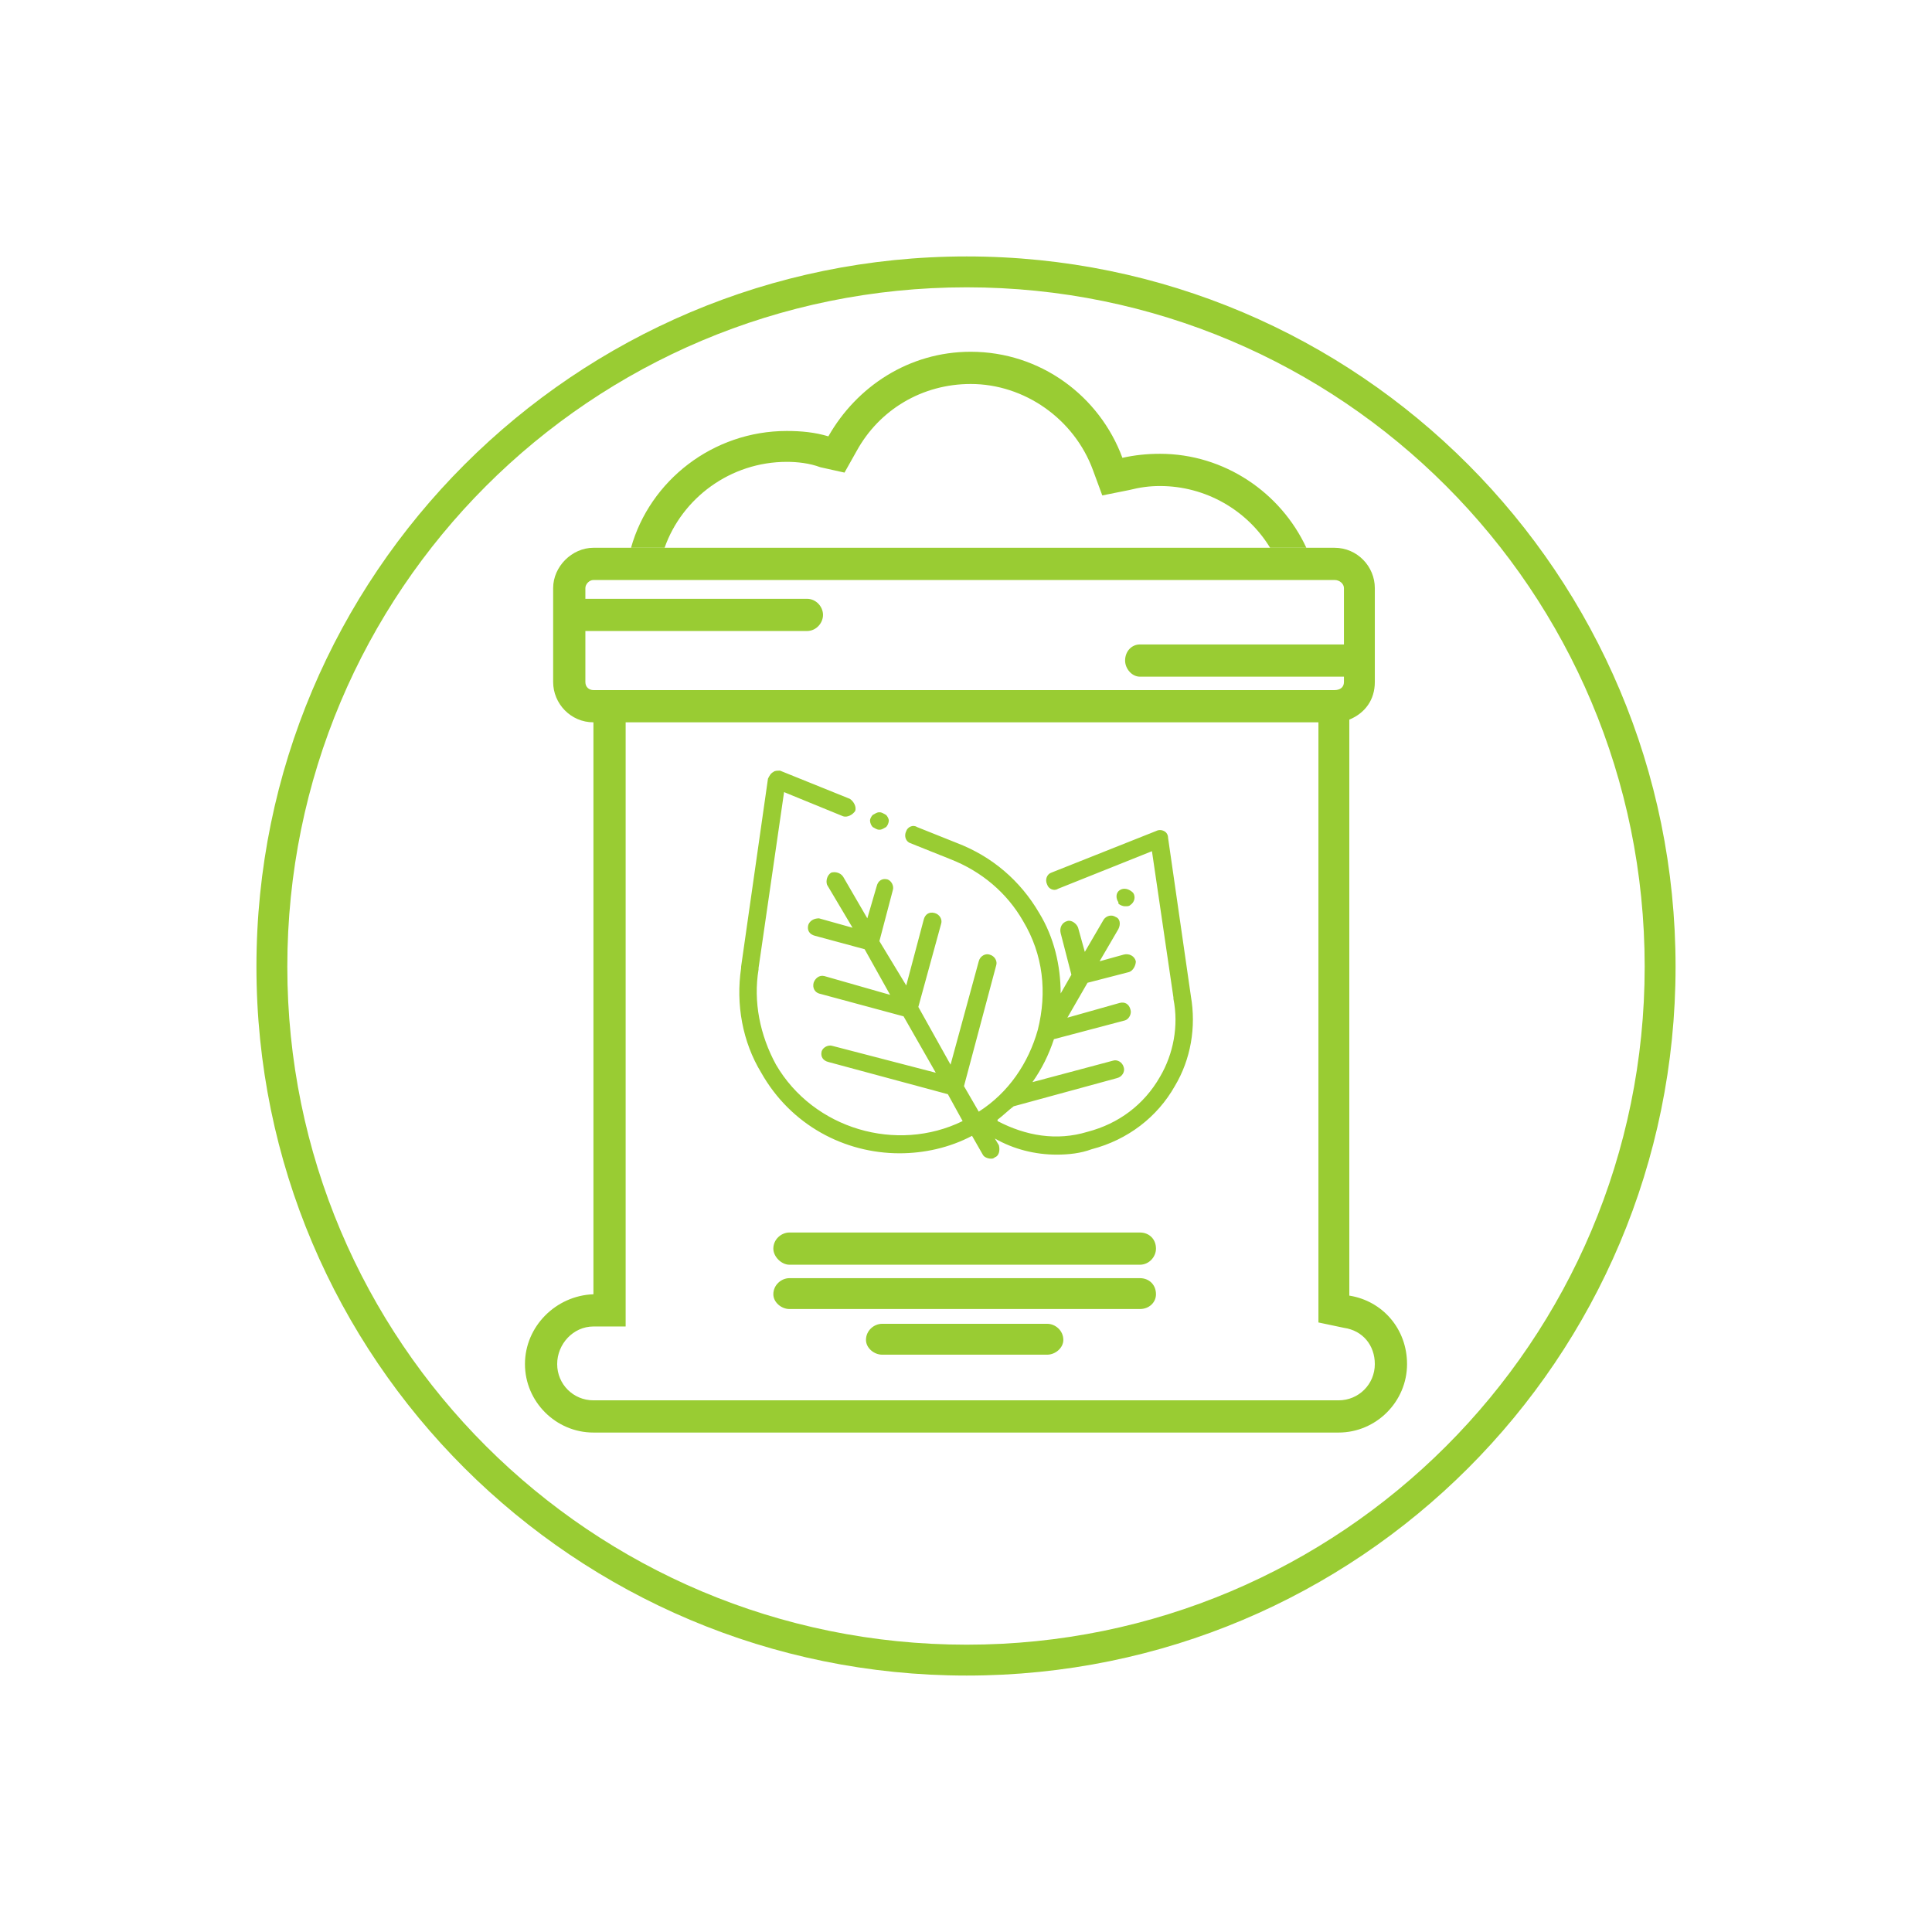 <?xml version="1.0" encoding="UTF-8"?>
<!DOCTYPE svg PUBLIC "-//W3C//DTD SVG 1.0//EN" "http://www.w3.org/TR/2001/REC-SVG-20010904/DTD/svg10.dtd">
<!-- Creator: CorelDRAW X7 -->
<svg xmlns="http://www.w3.org/2000/svg" xml:space="preserve" width="3.333in" height="3.333in" version="1.0" style="shape-rendering:geometricPrecision; text-rendering:geometricPrecision; image-rendering:optimizeQuality; fill-rule:evenodd; clip-rule:evenodd"
viewBox="0 0 1439 1439"
 xmlns:xlink="http://www.w3.org/1999/xlink">
 <defs>
  <style type="text/css">
   <![CDATA[
    .fil0 {fill:none}
    .fil1 {fill:#99CC33}
   ]]>
  </style>
 </defs>
 <g id="Layer_x0020_1">
  <rect class="fil0" width="1439" height="1439"/>
  <g id="_1867405676880">
   <g>
    <path class="fil1" d="M442 408l552 0c17,0 30,14 30,30l0 70c0,13 -7,23 -19,28l0 429c25,4 43,25 43,51l0 0c0,28 -23,51 -51,51l-555 0c-28,0 -51,-23 -51,-51l0 0c0,-28 23,-51 51,-52l0 -426c-17,0 -30,-14 -30,-30l0 -70c0,-16 14,-30 30,-30zm146 510l261 0c7,0 12,5 12,12l0 0c0,6 -5,12 -12,12l-261 0c-6,0 -12,-6 -12,-12l0 0c0,-7 6,-12 12,-12zm0 34l261 0c7,0 12,5 12,12l0 0c0,6 -5,11 -12,11l-261 0c-6,0 -12,-5 -12,-11l0 0c0,-7 6,-12 12,-12zm69 34l123 0c6,0 12,5 12,12l0 0c0,6 -6,11 -12,11l-123 0c-6,0 -12,-5 -12,-11l0 0c0,-7 6,-12 12,-12zm192 -506l152 0 0 -42c0,-3 -3,-6 -7,-6l-552 0c-3,0 -6,3 -6,6l0 8 165 0c7,0 12,6 12,12l0 0c0,6 -5,12 -12,12l-165 0 0 38c0,4 3,6 6,6l552 0c4,0 7,-2 7,-6l0 -4 -152 0c-6,0 -11,-6 -11,-12l0 0c0,-7 5,-12 11,-12zm133 58l-516 0 0 450 -24 0c-15,0 -27,13 -27,28 0,15 12,27 27,27l555 0c15,0 27,-12 27,-27 0,-14 -9,-25 -23,-27l-19 -4 0 -447z"/>
    <path class="fil1" d="M864 338c48,0 90,29 109,70l-27 0c-17,-28 -48,-46 -82,-46 -8,0 -15,1 -23,3l-20 4 -7 -19c-14,-38 -51,-64 -91,-64 -36,0 -68,19 -85,50l-9 16 -18 -4c-8,-3 -17,-4 -25,-4 -42,0 -78,27 -91,64l-25 0c14,-50 61,-87 116,-87 11,0 21,1 31,4 21,-37 60,-63 106,-63 52,0 96,33 113,79 9,-2 18,-3 28,-3z"/>
   </g>
   <path class="fil1" d="M720 191c-292,0 -529,237 -529,529 0,292 237,528 529,528 292,0 528,-236 528,-528 0,-292 -236,-529 -528,-529zm0 23c279,0 505,226 505,506 0,279 -226,505 -505,505 -280,0 -506,-226 -506,-505 0,-280 226,-506 506,-506z"/>
   <path class="fil1" d="M887 742l0 0c4,23 0,47 -12,67 -13,23 -35,40 -62,47 -8,3 -17,4 -26,4 -16,0 -32,-4 -46,-12l3 5c1,4 0,8 -3,9 -1,1 -2,1 -3,1 -2,0 -5,-1 -6,-3l-8 -14c-17,9 -36,13 -54,13 -41,0 -81,-21 -103,-60 -14,-23 -19,-51 -15,-78l0 -1 20 -140c1,-2 2,-4 4,-5 1,-1 3,-1 5,-1l52 21c3,2 5,6 4,9 -2,3 -6,5 -9,4l-44 -18 -19 131c0,0 0,1 0,1 -4,24 1,49 13,71 28,48 90,66 139,42l-11 -20 -89 -24c-4,-1 -6,-4 -5,-8 1,-3 5,-5 8,-4l77 20 -24 -42 -63 -17c-3,-1 -5,-4 -4,-8 1,-3 4,-6 8,-5l49 14 -19 -34 -37 -10c-4,-1 -6,-4 -5,-8 1,-3 4,-5 8,-5l25 7 -19 -32c-1,-3 0,-7 3,-9 3,-1 7,0 9,3l18 31 7 -24c1,-4 4,-6 8,-5 3,1 5,5 4,8l-10 38 20 33 13 -49c1,-4 4,-6 8,-5 4,1 6,5 5,8l-17 62 24 43 21 -77c1,-4 5,-6 8,-5 4,1 6,5 5,8l-24 90 11 19c22,-14 37,-36 44,-61 7,-28 4,-56 -11,-81 -12,-21 -31,-37 -54,-46l0 0 -30 -12c-3,-1 -5,-5 -3,-9 1,-3 5,-5 8,-3l30 12 0 0c26,10 47,28 61,52 11,18 16,39 16,60l8 -14 -8 -31c-1,-4 1,-8 5,-9 3,-1 7,2 8,5l5 18 14 -24c2,-3 6,-4 9,-2 3,1 4,5 2,9l-14 24 18 -5c4,-1 8,1 9,5 0,3 -2,7 -5,8l-31 8 -15 26 39 -11c4,-1 7,1 8,5 1,3 -1,7 -4,8l-53 14c-4,12 -9,22 -16,32l60 -16c3,-1 7,1 8,5 1,3 -1,7 -5,8l-77 21c-4,3 -8,7 -12,10l0 1c21,11 44,15 67,8 23,-6 42,-20 54,-41 10,-17 14,-38 10,-58 0,-1 0,-1 0,-1l-16 -109 -70 28c-3,2 -7,0 -8,-3 -2,-4 0,-8 3,-9l78 -31c2,-1 4,-1 6,0 2,1 3,3 3,5l17 118zm-43 -77l0 0c2,3 1,7 -2,9 -1,1 -2,1 -4,1 -2,0 -4,-1 -5,-2l0 -1c-2,-3 -2,-7 1,-9 3,-2 7,-1 10,2zm-189 -60c2,0 3,1 5,2 1,1 2,3 2,4 0,2 -1,4 -2,5 -2,1 -3,2 -5,2 -2,0 -3,-1 -5,-2 -1,-1 -2,-3 -2,-5 0,-1 1,-3 2,-4 2,-1 3,-2 5,-2z"/>
  </g>
 </g>
</svg>
